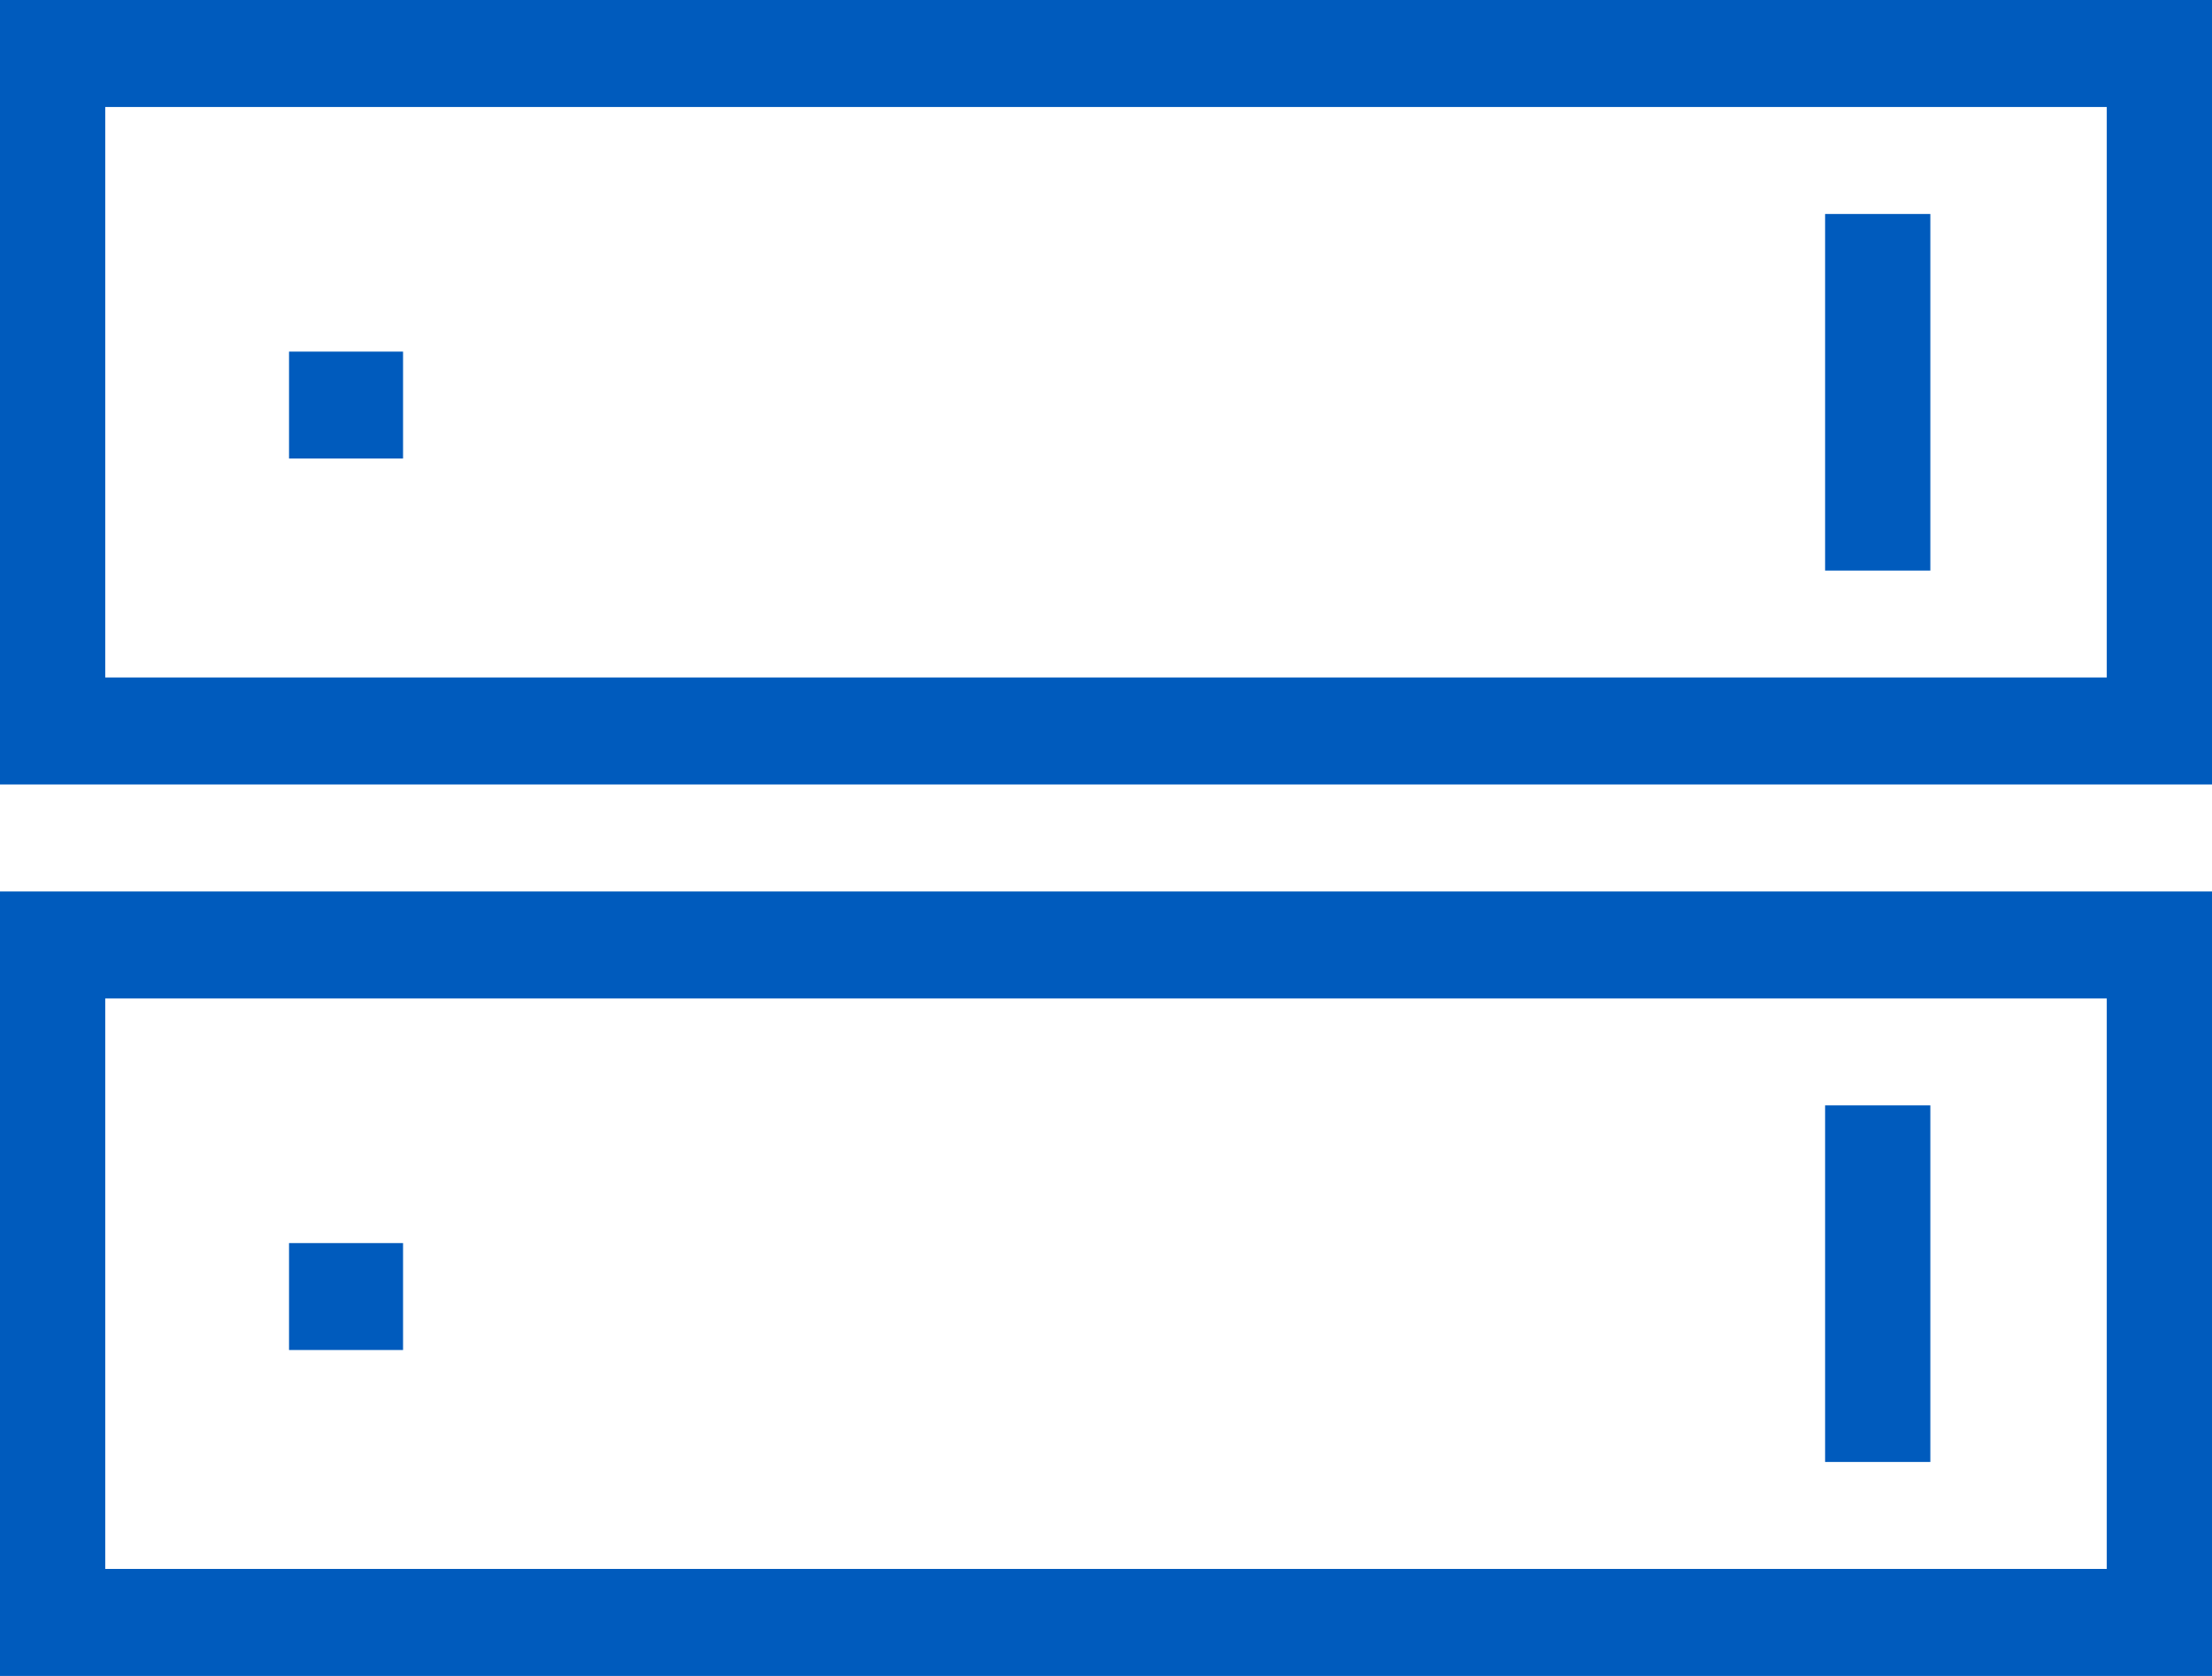 <svg width="33" height="25" viewBox="0 0 33 25" fill="none" xmlns="http://www.w3.org/2000/svg">
<path d="M0 0V11.702H33V0H0ZM31.43 10.106H1.57V1.596H31.43V10.106Z" fill="#005BBD"/>
<path d="M28.798 3.192H27.228V8.511H28.798V3.192Z" fill="#005BBD"/>
<path d="M6.013 5.245H4.312V6.84H6.013V5.245Z" fill="#005BBD"/>
<path d="M0 25H33V13.298H0V25ZM1.57 14.894H31.43V23.404H1.57V14.894Z" fill="#005BBD"/>
<path d="M28.798 16.489H27.228V21.808H28.798V16.489Z" fill="#005BBD"/>
<path d="M6.013 18.543H4.312V20.138H6.013V18.543Z" fill="#005BBD"/>
</svg>
